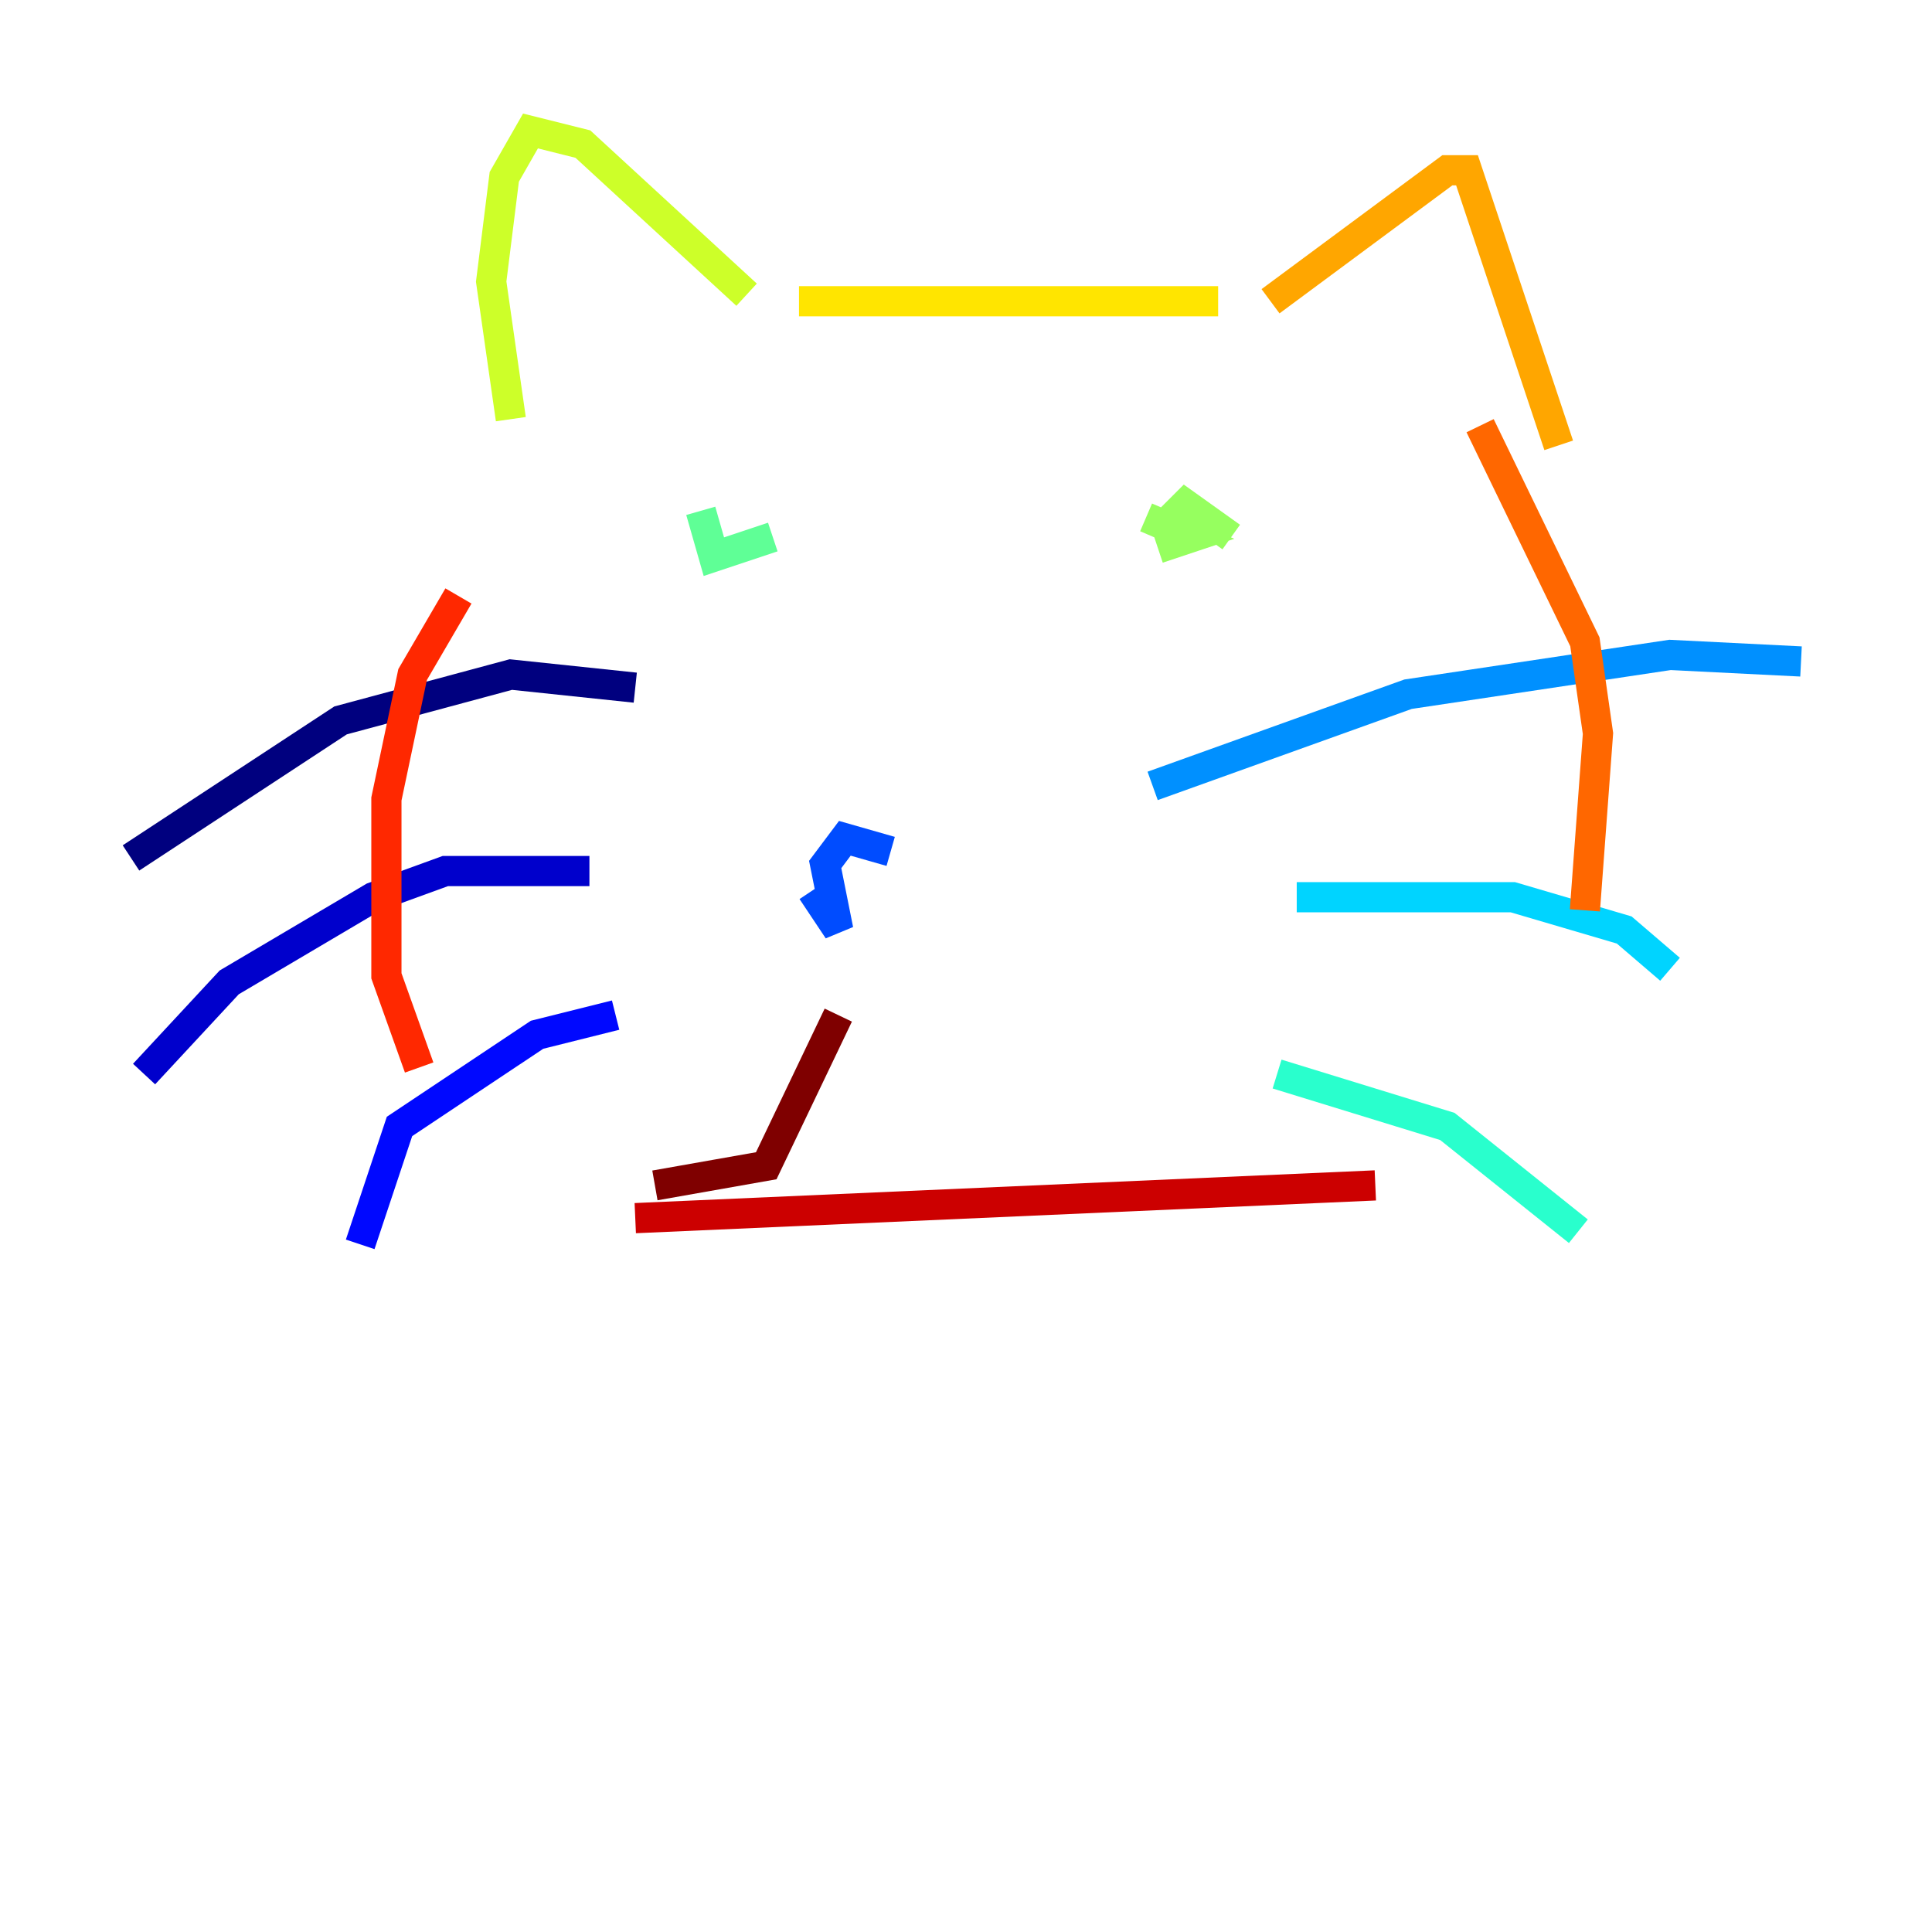 <?xml version="1.0" encoding="utf-8" ?>
<svg baseProfile="tiny" height="128" version="1.2" viewBox="0,0,128,128" width="128" xmlns="http://www.w3.org/2000/svg" xmlns:ev="http://www.w3.org/2001/xml-events" xmlns:xlink="http://www.w3.org/1999/xlink"><defs /><polyline fill="none" points="42.088,45.559 33.844,44.691 22.563,47.729 8.678,56.841" stroke="#00007f" stroke-width="2" /><polyline fill="none" points="39.051,57.709 29.505,57.709 24.732,59.444 15.186,65.085 9.546,71.159" stroke="#0000cc" stroke-width="2" /><polyline fill="none" points="40.786,67.254 35.58,68.556 26.468,74.63 23.864,82.441" stroke="#0008ff" stroke-width="2" /><polyline fill="none" points="53.803,59.01 55.539,61.614 54.671,57.275 55.973,55.539 59.01,56.407" stroke="#004cff" stroke-width="2" /><polyline fill="none" points="76.366,52.068 93.288,45.993 110.644,43.39 119.322,43.824" stroke="#0090ff" stroke-width="2" /><polyline fill="none" points="85.912,59.444 100.231,59.444 107.607,61.614 110.644,64.217" stroke="#00d4ff" stroke-width="2" /><polyline fill="none" points="84.61,71.159 95.891,74.63 104.57,81.573" stroke="#29ffcd" stroke-width="2" /><polyline fill="none" points="51.2,35.58 47.295,36.881 46.427,33.844" stroke="#5fff96" stroke-width="2" /><polyline fill="none" points="75.932,34.278 78.969,35.58 77.668,36.014 77.234,34.712 78.536,33.41 81.573,35.58" stroke="#96ff5f" stroke-width="2" /><polyline fill="none" points="33.844,27.77 32.542,18.658 33.41,11.715 35.146,8.678 38.617,9.546 49.464,19.525" stroke="#cdff29" stroke-width="2" /><polyline fill="none" points="52.936,19.959 80.705,19.959" stroke="#ffe500" stroke-width="2" /><polyline fill="none" points="84.176,19.959 95.891,11.281 97.193,11.281 103.268,29.505" stroke="#ffa600" stroke-width="2" /><polyline fill="none" points="98.061,28.203 105.003,42.522 105.871,48.597 105.003,60.312" stroke="#ff6700" stroke-width="2" /><polyline fill="none" points="30.373,39.485 27.336,44.691 25.6,52.936 25.6,64.651 27.77,70.725" stroke="#ff2800" stroke-width="2" /><polyline fill="none" points="42.088,80.705 91.119,78.536" stroke="#cc0000" stroke-width="2" /><polyline fill="none" points="55.539,67.254 50.766,77.234 43.39,78.536" stroke="#7f0000" stroke-width="2" /></svg>